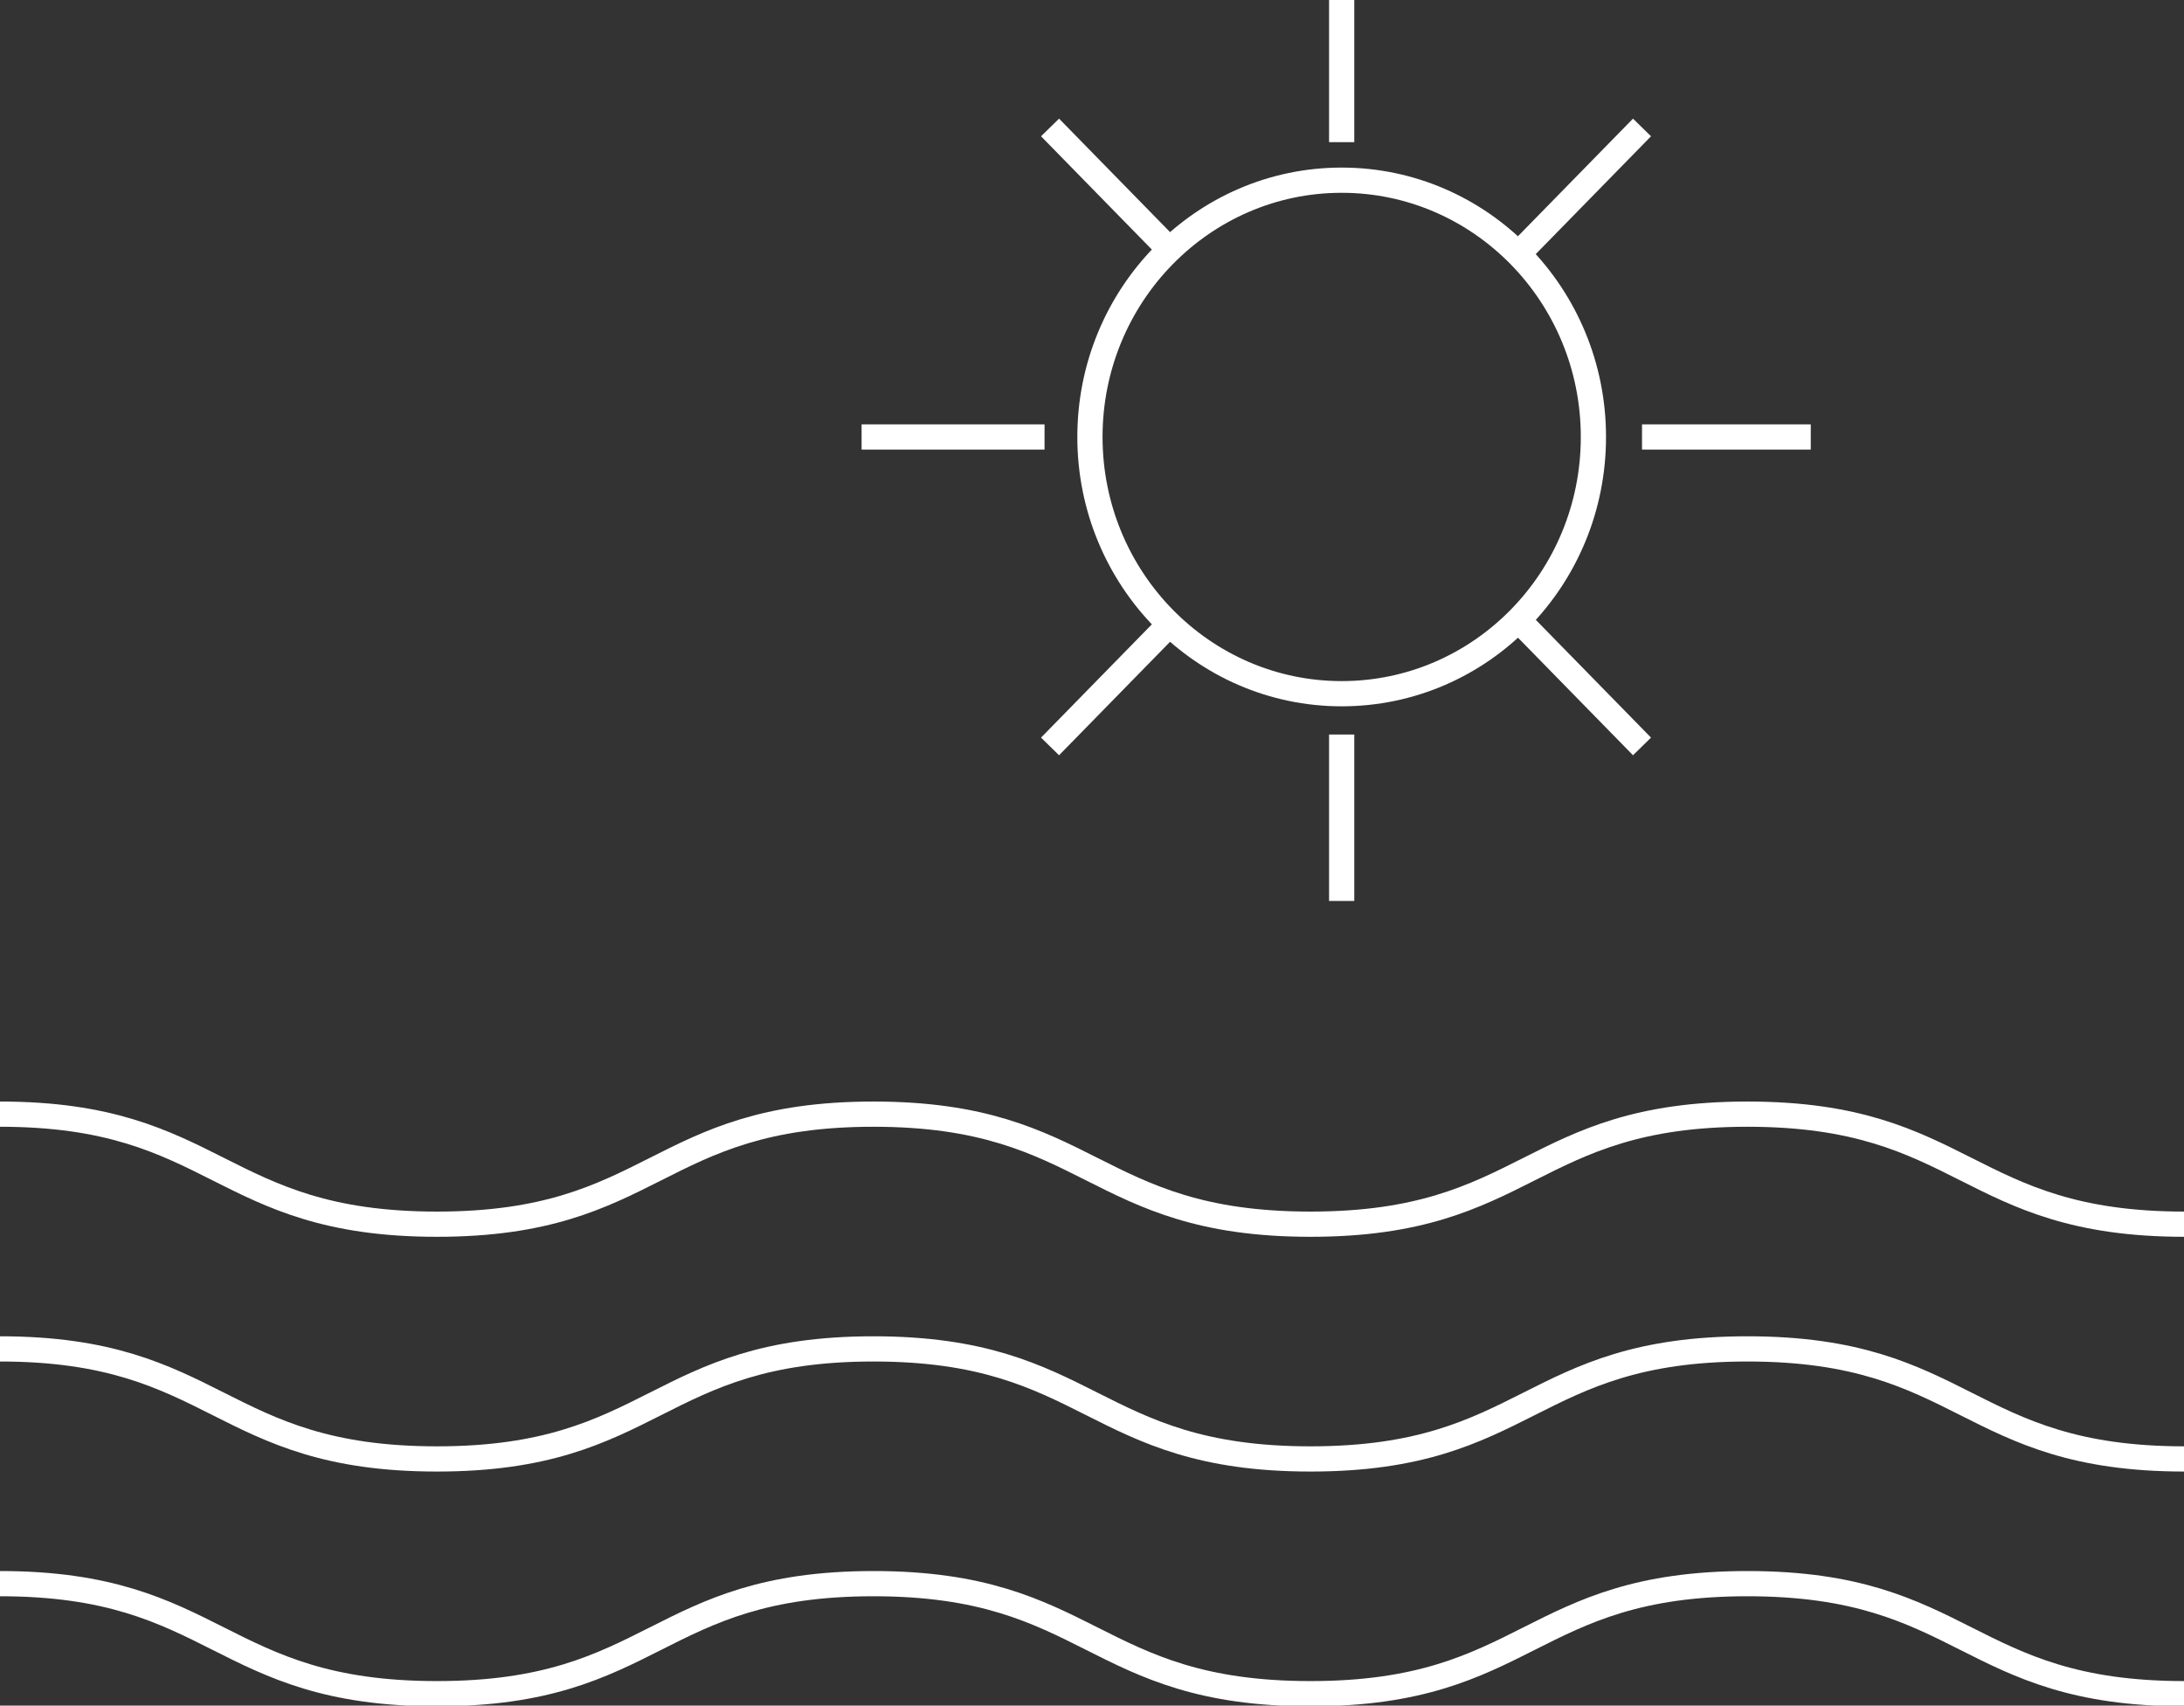 <?xml version="1.0" encoding="UTF-8"?><svg id="Layer_2" xmlns="http://www.w3.org/2000/svg" viewBox="0 0 47.63 37.2"><rect x="0" y="0" width="47.63" height="37.2" fill="#333333" stroke="none"/><defs><style>.cls-1{fill:none;stroke:#fff;stroke-miterlimit:10;stroke-width:.55px;}</style></defs><g id="Layer_1-2"><g><path class="cls-1" d="M0,24.3c4.76,0,4.76,2.4,9.53,2.4s4.76-2.4,9.52-2.4,4.76,2.4,9.53,2.4,4.76-2.4,9.53-2.4,4.76,2.4,9.53,2.4M0,29.42c4.76,0,4.76,2.4,9.53,2.4s4.76-2.4,9.52-2.4,4.76,2.4,9.53,2.4,4.76-2.4,9.53-2.4,4.76,2.4,9.53,2.4M0,34.54c4.76,0,4.76,2.4,9.53,2.4s4.76-2.4,9.52-2.4,4.76,2.4,9.53,2.4,4.76-2.4,9.53-2.4,4.76,2.4,9.53,2.4"/><path class="cls-1" d="M25.6,5.54l-2.7-2.76m10.21,2.76l2.7-2.76m-6.55,.32V0m-3.66,13.52l-2.7,2.76m-.12-6.75h-3.99m14.32,3.99l2.7,2.76m0-6.75h3.68m-10.23,6.49v3.63m5.49-10.12c0,3.1-2.46,5.6-5.49,5.6s-5.49-2.51-5.49-5.6,2.46-5.6,5.49-5.6,5.49,2.51,5.49,5.6Z"/></g></g></svg>